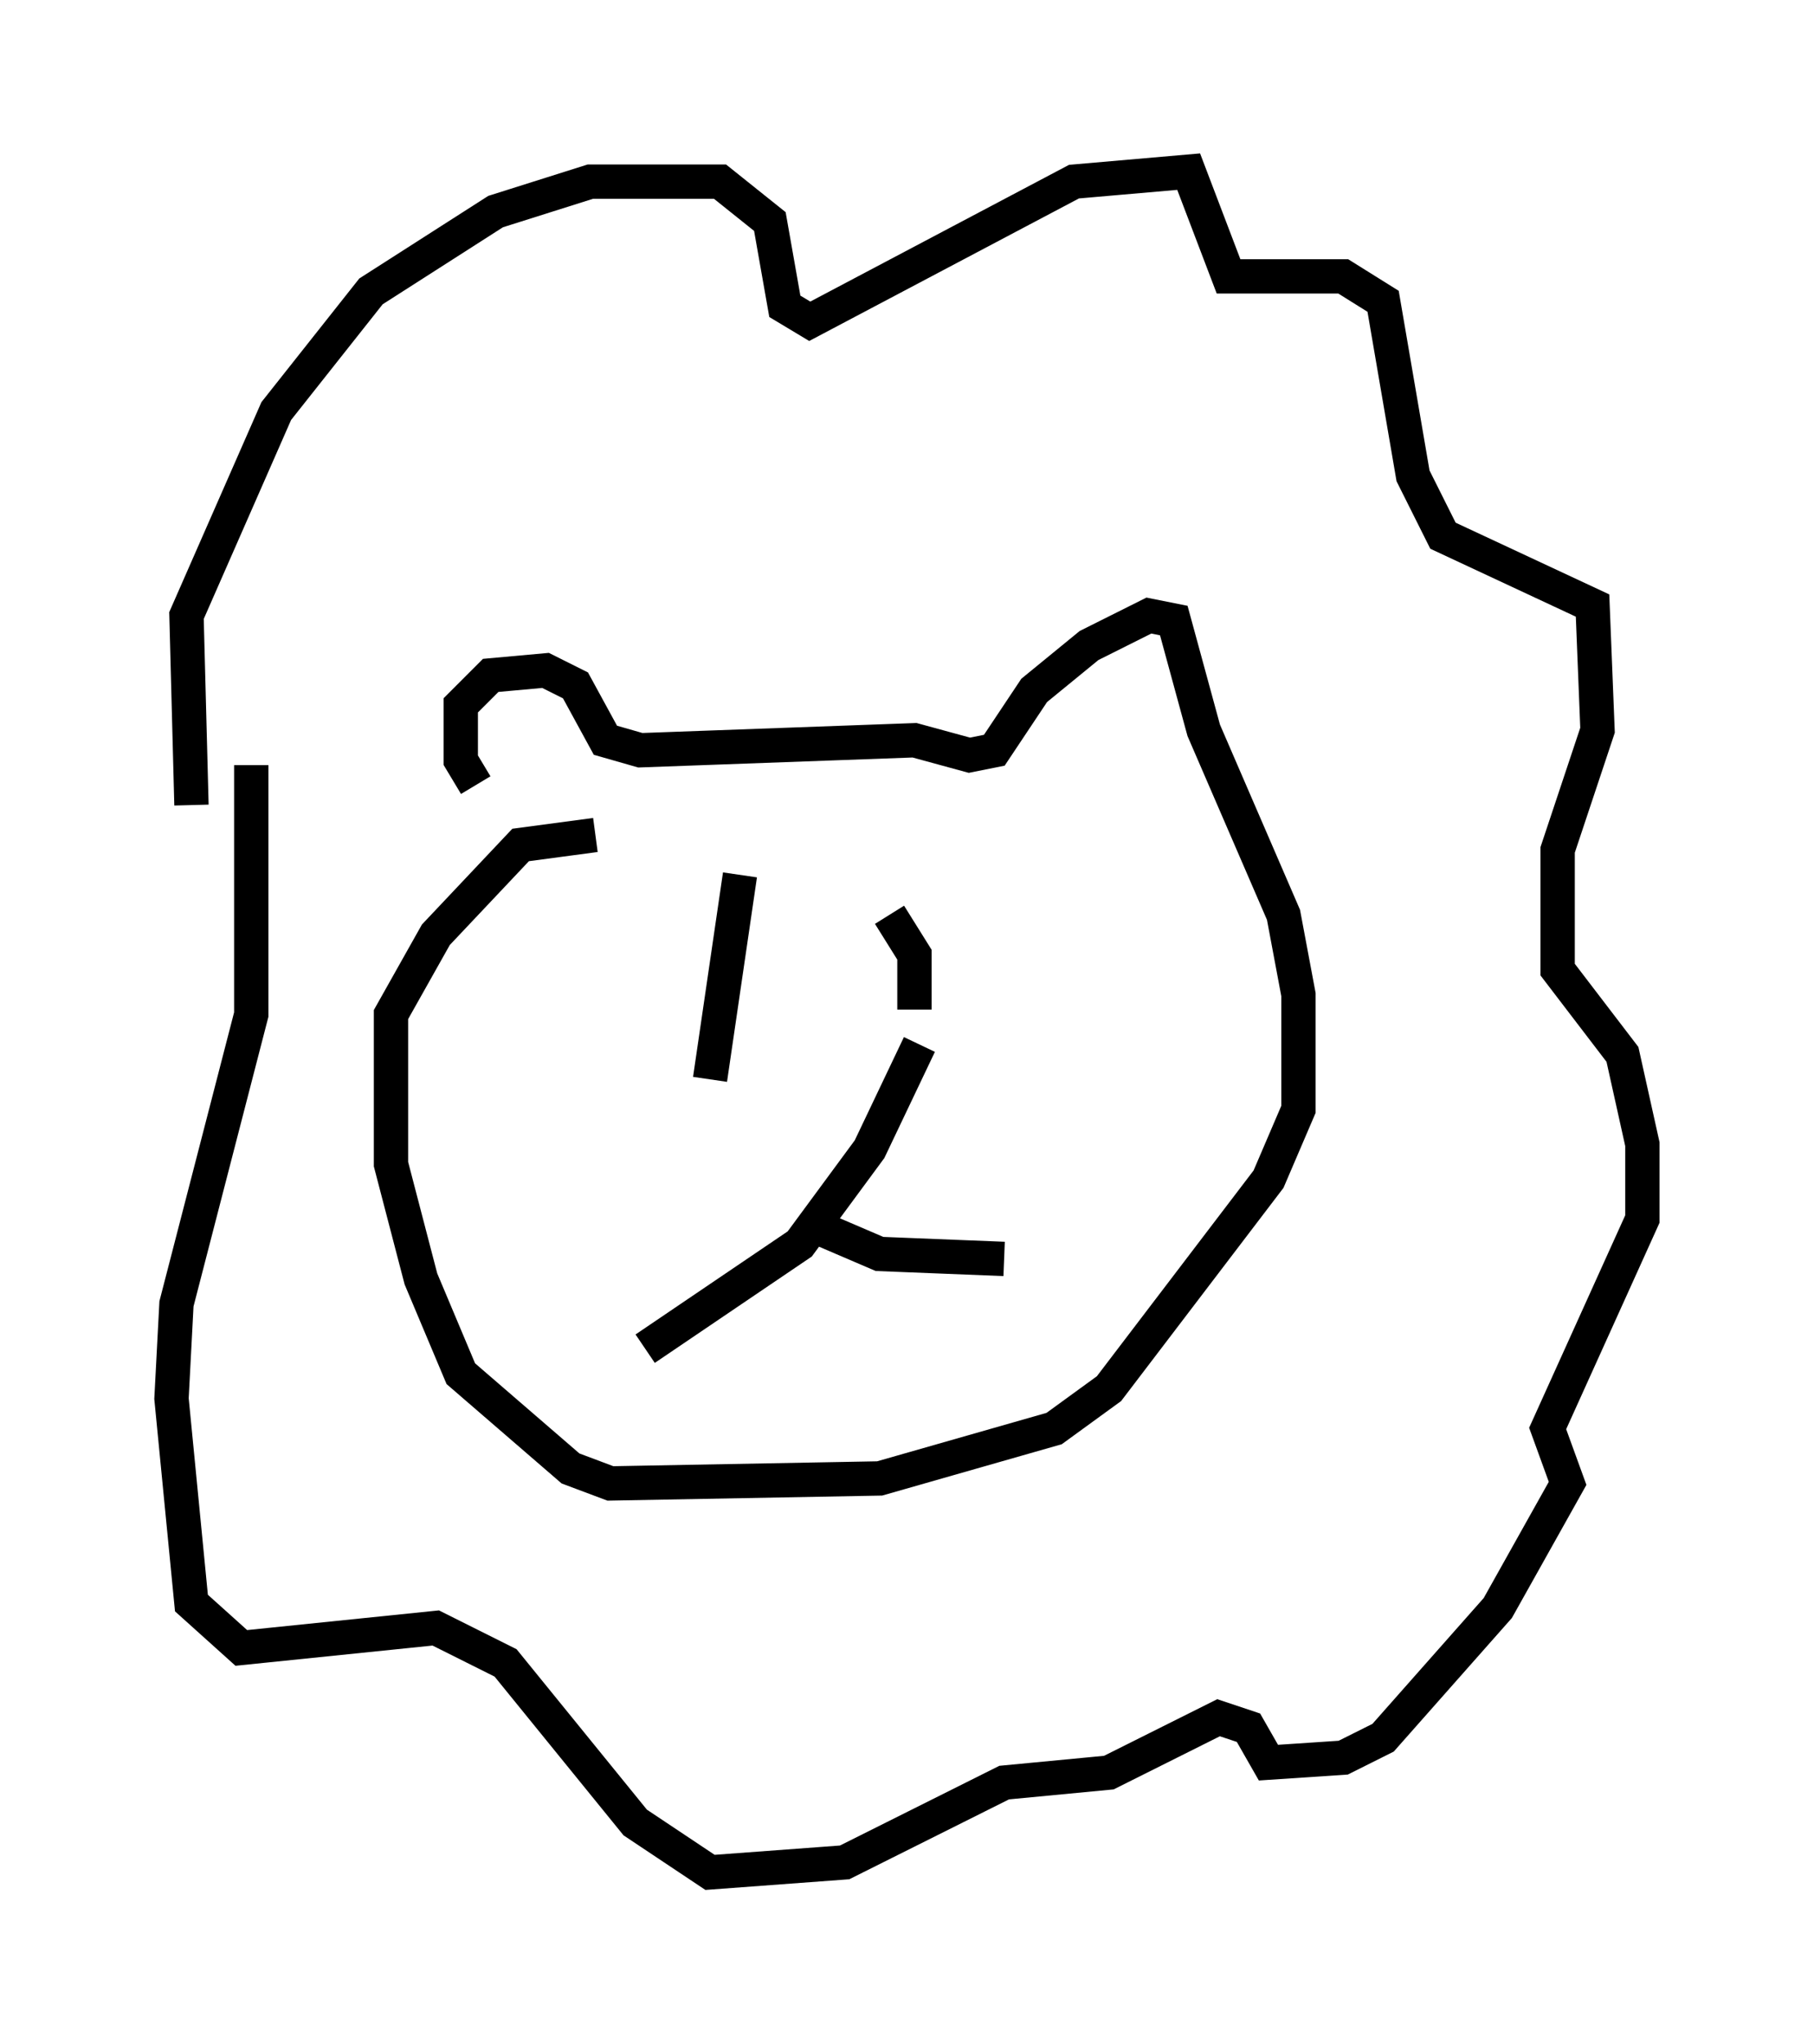 <?xml version="1.0" encoding="utf-8" ?>
<svg baseProfile="full" height="59.531" version="1.1" width="52.849" xmlns="http://www.w3.org/2000/svg" xmlns:ev="http://www.w3.org/2001/xml-events" xmlns:xlink="http://www.w3.org/1999/xlink"><defs /><rect fill="white" height="59.531" width="52.849" x="0" y="0" /><path d="M15.022, 23.302 m-1.162, -0.436 l-0.436, -0.726 0.0, -1.598 l0.872, -0.872 1.598, -0.145 l0.872, 0.436 0.872, 1.598 l1.017, 0.291 7.989, -0.291 l1.598, 0.436 0.726, -0.145 l1.162, -1.743 1.598, -1.307 l1.743, -0.872 0.726, 0.145 l0.872, 3.196 2.324, 5.374 l0.436, 2.324 0.0, 3.341 l-0.872, 2.034 -4.648, 6.101 l-1.598, 1.162 -5.084, 1.453 l-7.844, 0.145 -1.162, -0.436 l-3.196, -2.76 -1.162, -2.76 l-0.872, -3.341 0.0, -4.358 l1.307, -2.324 2.469, -2.615 l2.179, -0.291 m4.212, 1.162 l-0.872, 5.955 m5.229, -4.793 l0.726, 1.162 0.0, 1.598 m0.145, 1.017 l-1.453, 3.05 -2.034, 2.76 l-4.503, 3.05 m4.793, -3.631 l2.034, 0.872 3.631, 0.145 m-23.676, -13.218 l-0.145, -5.52 2.615, -5.955 l2.76, -3.486 3.631, -2.324 l2.76, -0.872 3.777, 0.0 l1.453, 1.162 0.436, 2.469 l0.726, 0.436 7.698, -4.067 l3.341, -0.291 1.162, 3.05 l3.341, 0.0 1.162, 0.726 l0.872, 5.084 0.872, 1.743 l4.358, 2.034 0.145, 3.631 l-1.162, 3.486 0.0, 3.486 l1.888, 2.469 0.581, 2.615 l0.0, 2.179 -2.76, 6.101 l0.581, 1.598 -2.034, 3.631 l-3.341, 3.777 -1.162, 0.581 l-2.179, 0.145 -0.581, -1.017 l-0.872, -0.291 -3.196, 1.598 l-3.05, 0.291 -4.648, 2.324 l-3.922, 0.291 -2.179, -1.453 l-3.777, -4.648 -2.034, -1.017 l-5.665, 0.581 -1.453, -1.307 l-0.581, -5.955 0.145, -2.76 l2.179, -8.425 0.0, -7.263 " fill="none" stroke="black" stroke-width="1" /></svg>